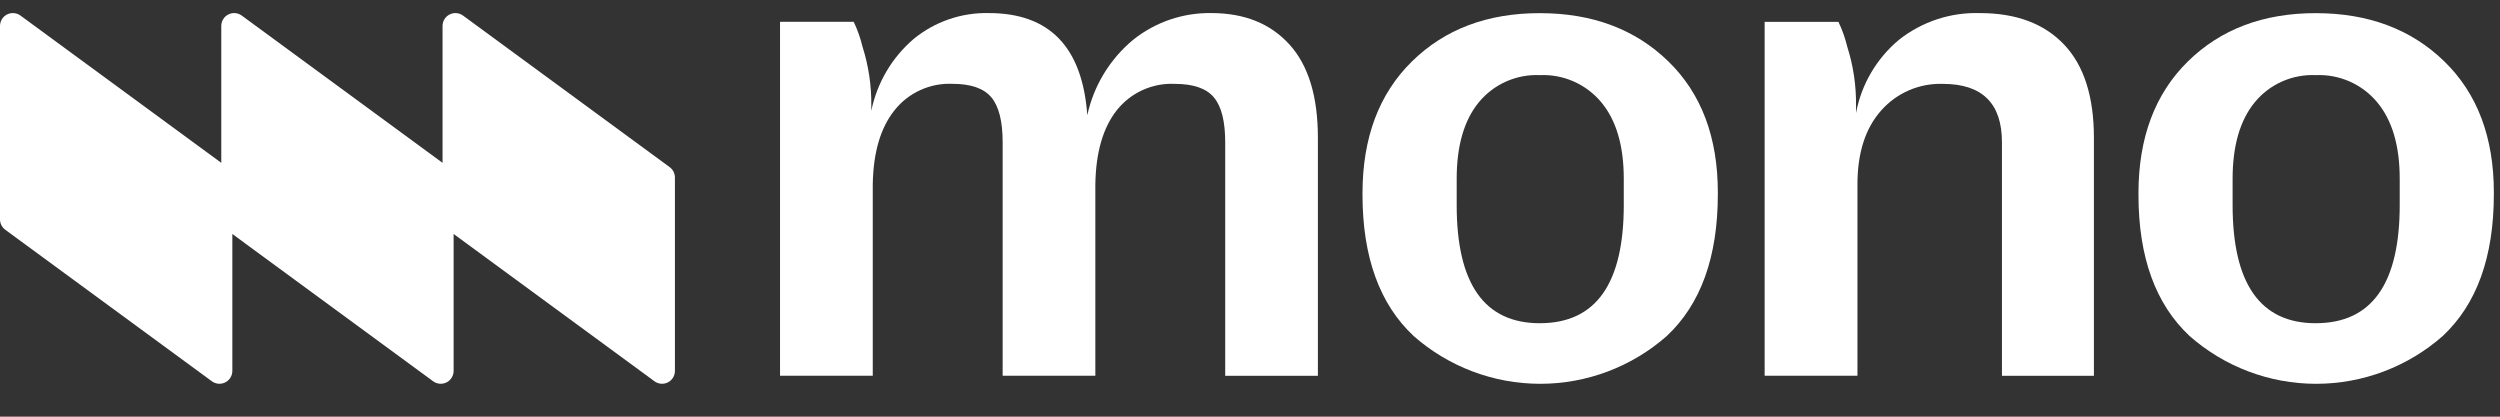 <svg width="96" height="16" viewBox="0 0 96 16" fill="none" xmlns="http://www.w3.org/2000/svg">
<rect x="0" y="0" width="96" height="16" fill="#333333" stroke="none"/>
<g clip-path="url(#clip0_25_2757)">
<path d="M46.516 0.502C45.428 0.484 44.368 0.846 43.517 1.525C42.621 2.267 41.999 3.288 41.752 4.425C41.565 1.81 40.304 0.502 37.969 0.502C36.919 0.478 35.895 0.831 35.083 1.497C34.249 2.211 33.678 3.182 33.458 4.257V4.061C33.468 3.291 33.353 2.525 33.12 1.791C33.041 1.463 32.928 1.143 32.783 0.838H29.953V14.429H33.514V7.086C33.533 5.853 33.813 4.9 34.355 4.228C34.618 3.897 34.956 3.634 35.341 3.459C35.725 3.283 36.146 3.201 36.568 3.219C37.278 3.218 37.778 3.391 38.067 3.737C38.357 4.083 38.502 4.658 38.502 5.461V14.429H42.061V7.088C42.079 5.855 42.355 4.902 42.887 4.23C43.152 3.897 43.492 3.632 43.879 3.457C44.267 3.281 44.69 3.2 45.115 3.221C45.825 3.221 46.324 3.393 46.614 3.74C46.904 4.086 47.048 4.66 47.048 5.463V14.431H50.607V5.294C50.608 3.706 50.244 2.51 49.514 1.707C48.784 0.904 47.785 0.502 46.516 0.502Z" fill="white"/>
<path d="M59.129 0.505C57.112 0.504 55.472 1.124 54.212 2.366C52.951 3.608 52.32 5.294 52.32 7.424V7.48C52.322 9.871 52.976 11.678 54.283 12.902C55.626 14.085 57.354 14.737 59.143 14.738C60.932 14.738 62.66 14.086 64.003 12.904C65.311 11.681 65.965 9.864 65.965 7.454V7.398C65.966 5.269 65.331 3.587 64.061 2.354C62.791 1.121 61.147 0.505 59.129 0.505ZM62.353 7.872C62.353 10.898 61.279 12.411 59.131 12.411V12.412C57 12.412 55.935 10.899 55.937 7.873V6.864C55.937 5.593 56.222 4.613 56.791 3.922C57.074 3.579 57.433 3.308 57.839 3.128C58.245 2.948 58.687 2.865 59.131 2.885C59.577 2.865 60.021 2.948 60.429 3.128C60.837 3.308 61.199 3.58 61.485 3.922C62.064 4.614 62.353 5.595 62.353 6.864V7.872Z" fill="white"/>
<path d="M76.034 0.503C74.909 0.466 73.808 0.828 72.924 1.525C72.062 2.243 71.477 3.239 71.271 4.341V4.061C71.281 3.292 71.168 2.525 70.934 1.791C70.855 1.463 70.742 1.144 70.596 0.839H67.762V14.429H71.326V7.088C71.325 5.874 71.629 4.926 72.236 4.244C72.531 3.909 72.897 3.644 73.306 3.467C73.716 3.29 74.159 3.206 74.605 3.221C76.118 3.221 76.875 3.969 76.875 5.463V14.431H80.406V5.294C80.406 3.706 80.023 2.51 79.257 1.707C78.49 0.904 77.416 0.503 76.034 0.503Z" fill="white"/>
<path d="M93.858 2.354C92.588 1.121 90.944 0.505 88.926 0.505C86.909 0.504 85.269 1.124 84.008 2.366C82.748 3.608 82.117 5.294 82.117 7.424V7.48C82.117 9.871 82.771 11.678 84.079 12.902C85.422 14.085 87.15 14.738 88.94 14.738C90.73 14.738 92.459 14.085 93.802 12.902C95.11 11.679 95.764 9.862 95.764 7.452V7.396C95.764 5.268 95.128 3.587 93.858 2.354ZM92.149 7.872C92.149 10.898 91.074 12.411 88.926 12.411V12.412C86.797 12.412 85.732 10.899 85.732 7.873V6.864C85.733 5.593 86.018 4.613 86.587 3.922C86.87 3.579 87.228 3.308 87.634 3.128C88.04 2.948 88.483 2.865 88.926 2.885C89.372 2.865 89.816 2.949 90.224 3.128C90.632 3.308 90.994 3.58 91.28 3.922C91.859 4.614 92.149 5.595 92.149 6.864V7.872Z" fill="white"/>
<path d="M17.779 0.597C17.705 0.543 17.618 0.511 17.527 0.504C17.436 0.496 17.345 0.514 17.264 0.556C17.183 0.597 17.114 0.66 17.067 0.738C17.019 0.816 16.994 0.906 16.994 0.997V6.253L9.282 0.597C9.208 0.543 9.121 0.511 9.03 0.504C8.939 0.496 8.848 0.514 8.767 0.556C8.685 0.597 8.617 0.66 8.57 0.738C8.522 0.816 8.497 0.906 8.497 0.997V6.253L0.785 0.597C0.711 0.543 0.624 0.511 0.533 0.504C0.442 0.496 0.351 0.514 0.27 0.556C0.188 0.597 0.12 0.66 0.073 0.738C0.025 0.816 -0 0.906 7.10322e-07 0.997V8.424C0 8.502 0.019 8.578 0.054 8.648C0.09 8.717 0.141 8.777 0.203 8.823L8.137 14.642C8.211 14.695 8.298 14.728 8.389 14.735C8.48 14.742 8.571 14.724 8.652 14.682C8.734 14.641 8.802 14.578 8.849 14.5C8.897 14.422 8.922 14.333 8.922 14.242V8.985L16.634 14.642C16.708 14.695 16.795 14.728 16.886 14.735C16.977 14.742 17.068 14.724 17.149 14.683C17.231 14.641 17.299 14.578 17.346 14.5C17.394 14.422 17.419 14.333 17.419 14.242V8.985L25.133 14.642C25.206 14.695 25.293 14.728 25.384 14.735C25.475 14.742 25.566 14.724 25.648 14.683C25.729 14.641 25.797 14.578 25.845 14.5C25.892 14.422 25.917 14.333 25.917 14.242V6.815C25.917 6.737 25.898 6.66 25.863 6.591C25.827 6.522 25.776 6.462 25.713 6.416L17.779 0.597Z" fill="white"/>
</g>
<defs>
<clipPath id="clip0_25_2757">
<rect width="95.766" height="14.999" fill="white" transform="translate(0 0.5)"/>
</clipPath>
</defs>
</svg>
